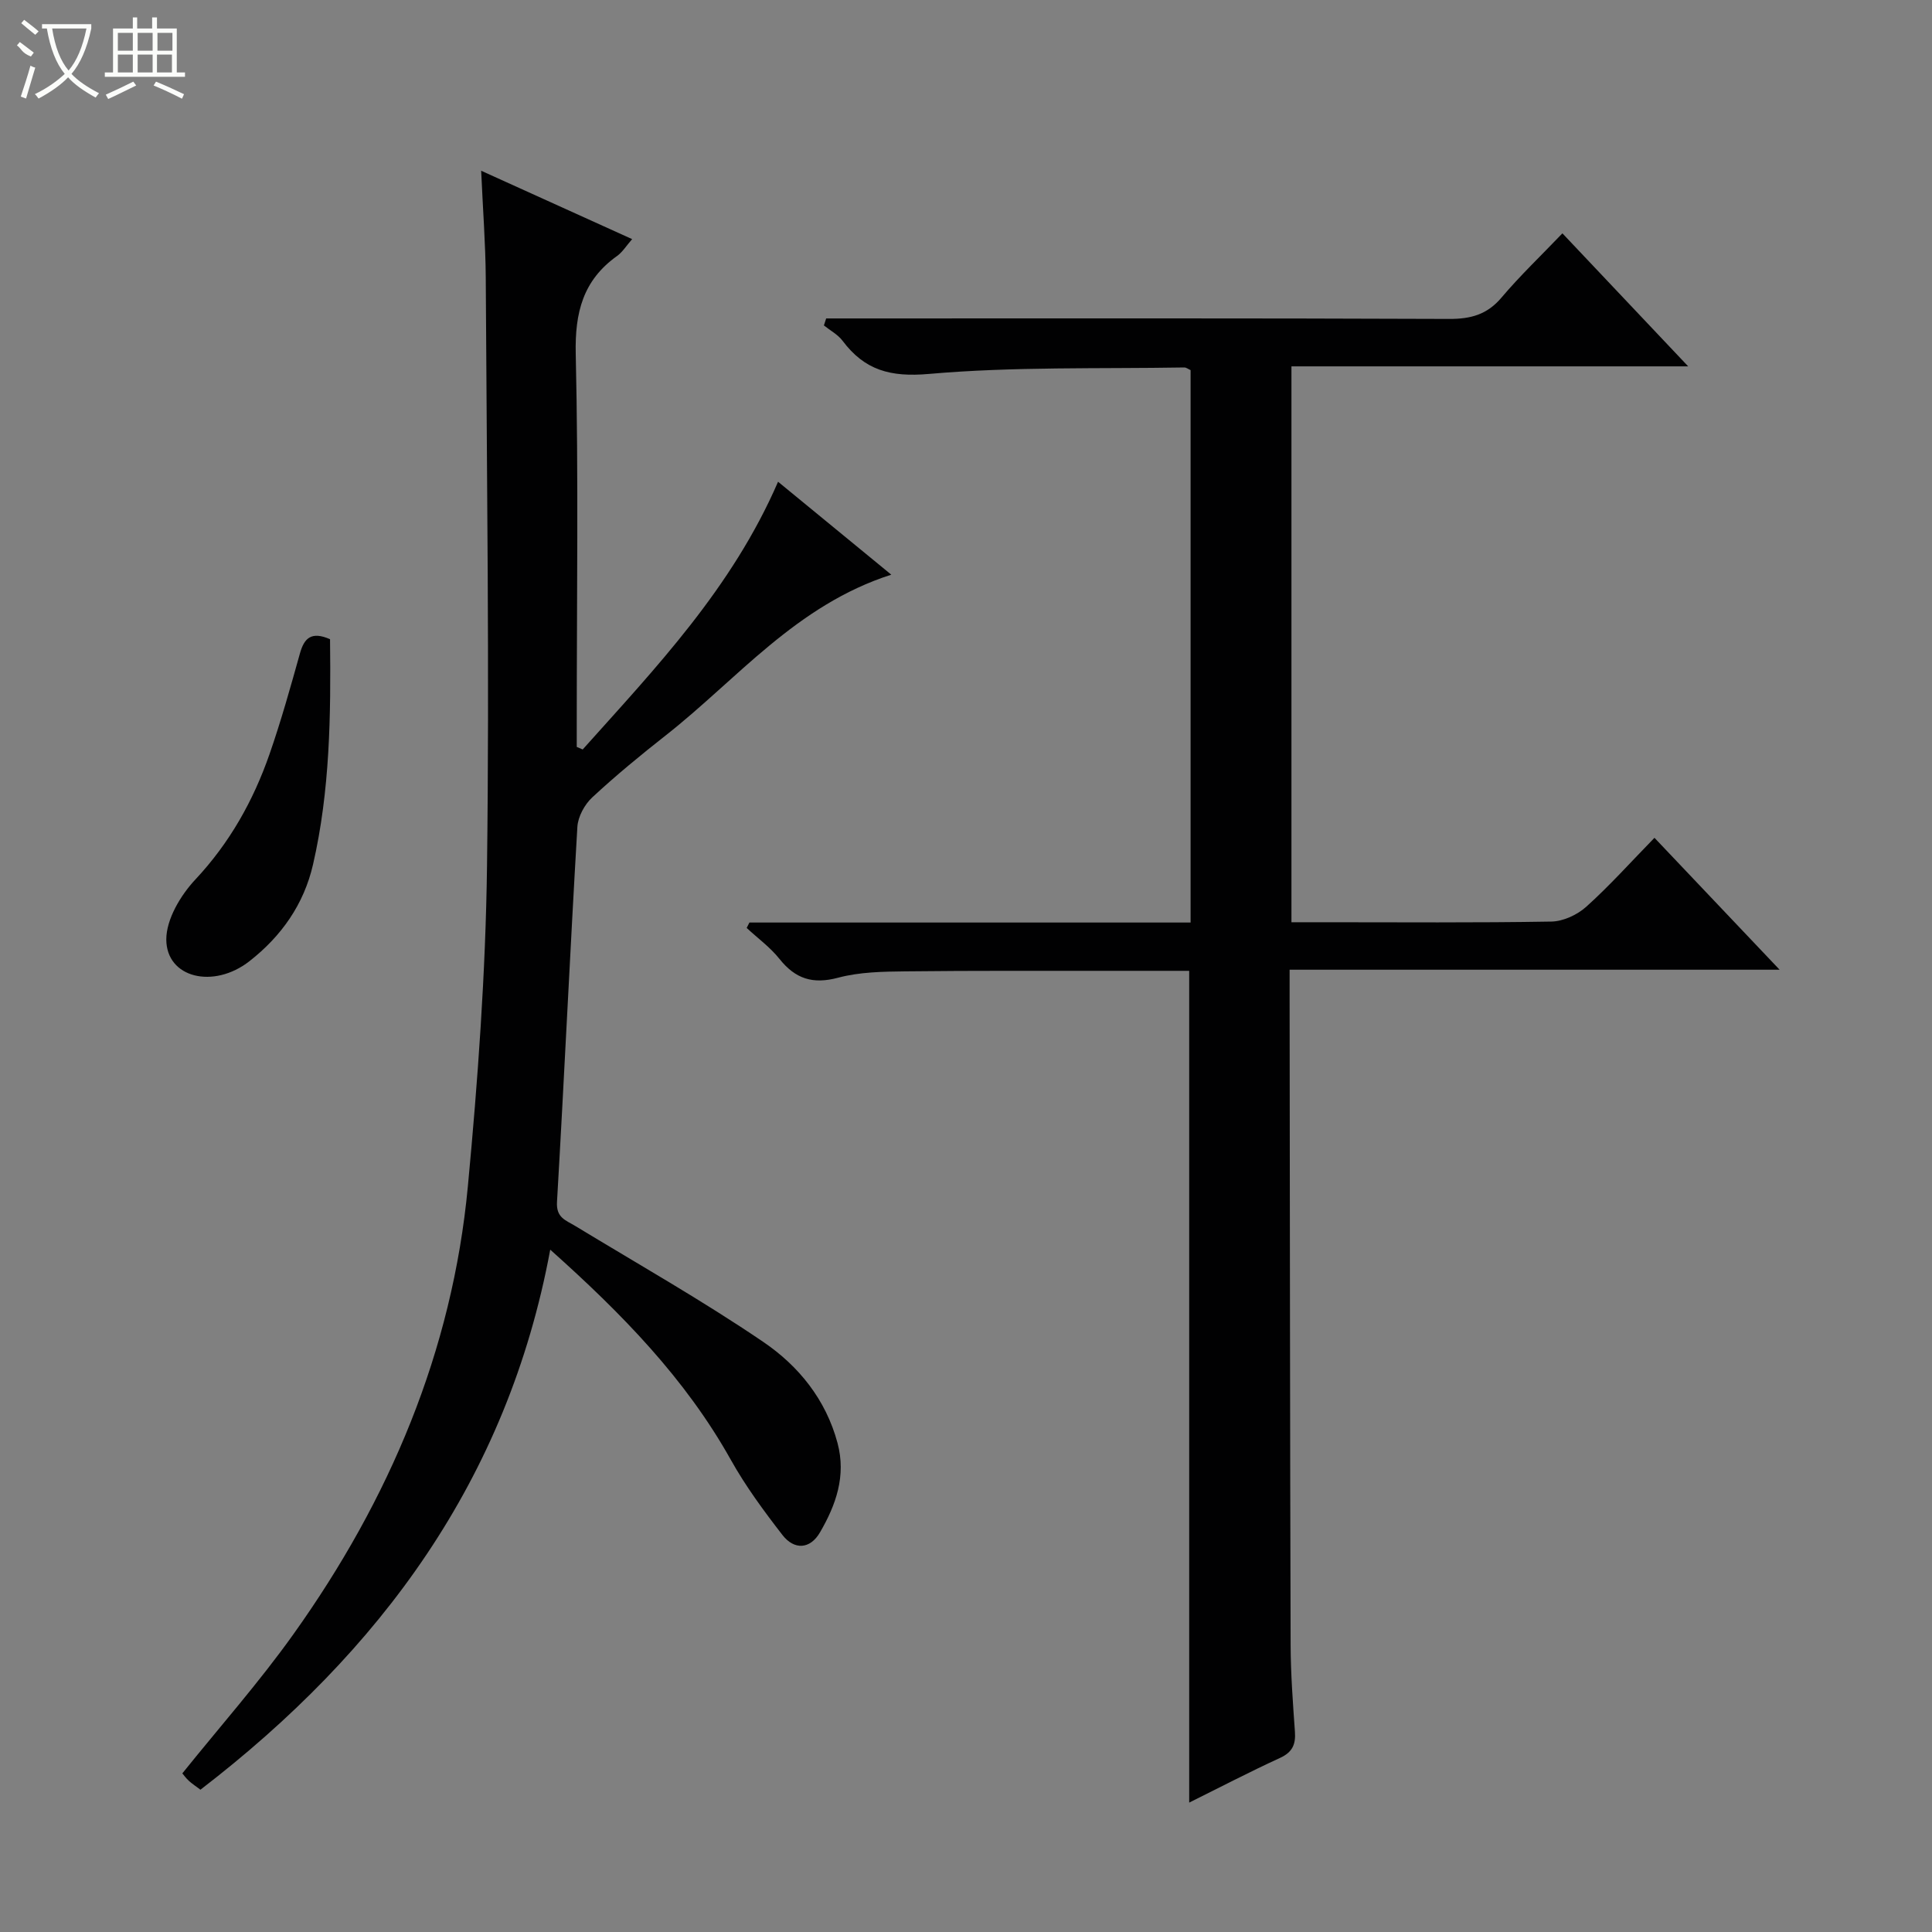 <svg enable-background="new 0 0 400 400" viewBox="0 0 400 400" xmlns="http://www.w3.org/2000/svg"><rect x="0" y="0" width="400" height="400" fill="#808080" stroke="none"/><g fill="#010102"><path d="m323.48 48.31c8.81 9.32 17.09 18.07 26.04 27.54-27.95 0-54.85 0-82.14 0v115.09h6.83c15.66 0 31.33.13 46.98-.14 2.46-.04 5.36-1.39 7.23-3.07 4.82-4.33 9.16-9.19 14.12-14.27 8.61 9.07 16.91 17.83 25.91 27.31-34.16 0-67.49 0-101.45 0v5.87c.06 44.65.08 89.31.21 133.96.02 5.98.47 11.96.89 17.93.19 2.64-.52 4.26-3.11 5.44-6.3 2.89-12.45 6.1-18.78 9.24 0-57.63 0-114.67 0-172.21-5.23 0-10.52 0-15.81 0-14.33.02-28.66-.06-42.99.11-4.64.05-9.44.13-13.87 1.31-5.25 1.41-8.86.25-12.16-3.89-1.92-2.41-4.51-4.29-6.79-6.41.19-.37.38-.75.57-1.12h91.34c0-38.47 0-76.37 0-114.37-.45-.19-.89-.56-1.32-.55-17.64.3-35.34-.2-52.87 1.34-7.99.7-13.3-.78-17.87-6.87-.97-1.29-2.56-2.13-3.86-3.17.16-.48.31-.97.47-1.45h4.99c41.32 0 82.64-.07 123.97.1 4.49.02 7.88-.89 10.86-4.42 3.85-4.55 8.18-8.67 12.61-13.3z"/><path d="m99.62 35.35c10.96 4.96 20.89 9.46 31.26 14.16-1.2 1.36-1.99 2.68-3.14 3.5-7.05 5.03-8.73 11.71-8.54 20.25.58 25.32.21 50.66.21 75.99v5.39c.41.18.82.36 1.23.53 15.14-16.92 30.89-33.37 40.45-55.43 7.68 6.31 15.23 12.51 23.44 19.24-19.71 6.32-31.84 21.59-46.63 33.22-5.23 4.11-10.39 8.35-15.27 12.88-1.59 1.47-2.96 3.99-3.09 6.1-1.52 25.88-2.71 51.79-4.22 77.67-.19 3.28 1.8 3.77 3.74 4.95 13.05 7.92 26.36 15.46 38.97 24.03 7.3 4.96 12.96 11.92 15.37 20.93 1.82 6.82-.33 12.83-3.63 18.5-2.04 3.52-5.33 3.69-7.77.55-3.85-4.97-7.63-10.1-10.69-15.57-9.41-16.82-22.57-30.28-37.39-43.51-8.84 47.65-35.17 83.18-72.42 111.81-.86-.65-1.67-1.18-2.38-1.82-.6-.55-1.09-1.23-1.37-1.56 7.8-9.71 15.95-18.91 23.04-28.87 19.83-27.8 32.87-58.51 36.08-92.71 2.07-21.99 3.67-44.1 3.96-66.17.52-40.65-.05-81.32-.26-121.97-.05-6.97-.59-13.93-.95-22.09z"/><path d="m68.33 132.34c.18 15.76 0 31.33-3.52 46.64-1.89 8.25-6.56 14.86-13.16 20.02-7.44 5.82-17.19 3.48-17.22-4.48-.01-4.19 2.96-9.17 6.03-12.44 7.11-7.6 11.98-16.3 15.34-25.94 2.39-6.87 4.35-13.89 6.31-20.9.89-3.15 2.37-4.58 6.22-2.9z"/></g><path d="m6.4 11.7c-2-.8-1.9-1.6-2.9-2.3l.6-.7c.9.7 1.9 1.4 2.9 2.2zm-2.1 8.3c.7-2.1 1.4-4.2 2-6.4.2.1.6.3 1 .4-.7 2.3-1.3 4.4-1.9 6.4zm3-12.8c-1.1-.9-2.1-1.7-2.9-2.4l.6-.7c1 .8 2 1.5 3 2.4zm1.4-1.3v-.9h10.2v.9c-.9 4.2-2.3 7.3-4.1 9.4 1.3 1.4 3.2 2.7 5.7 4-.2.2-.4.5-.7.9-2.5-1.4-4.4-2.7-5.7-4.2-1.4 1.5-3.5 3-6.1 4.4 0 0 0 0-.1-.1-.3-.4-.5-.7-.7-.8 2.7-1.3 4.7-2.8 6.2-4.2-1.8-2.2-3-5.3-3.7-9.4zm9.2 0h-7.1c.6 3.8 1.7 6.7 3.4 8.7 1.7-2 2.9-4.8 3.7-8.7z" fill="#fbfcfa"/><path d="m31.6 3.6h.9v2.3h4.1v9.1h1.7v.9h-16.6v-.9h1.7v-9.1h4.1v-2.3h.9v2.3h3.1v-2.3zm-4 13.3.6.8c-1.9.9-3.8 1.9-5.8 2.8-.2-.3-.3-.6-.5-.9 2-.9 3.9-1.8 5.7-2.7zm-3.2-10.1v3.7h3.1v-3.7zm0 4.5v3.7h3.1v-3.7zm4.1-4.5v3.7h3.1v-3.7zm0 4.5v3.7h3.1v-3.7zm9.1 9.1c-2.1-1.1-4.1-2-5.8-2.7l.5-.8c2.2.9 4.1 1.8 5.8 2.6l-.4.9zm-1.9-13.6h-3.1v3.7h3.1zm-3.2 4.5v3.7h3.1v-3.7z" fill="#fbfcfa"/></svg>